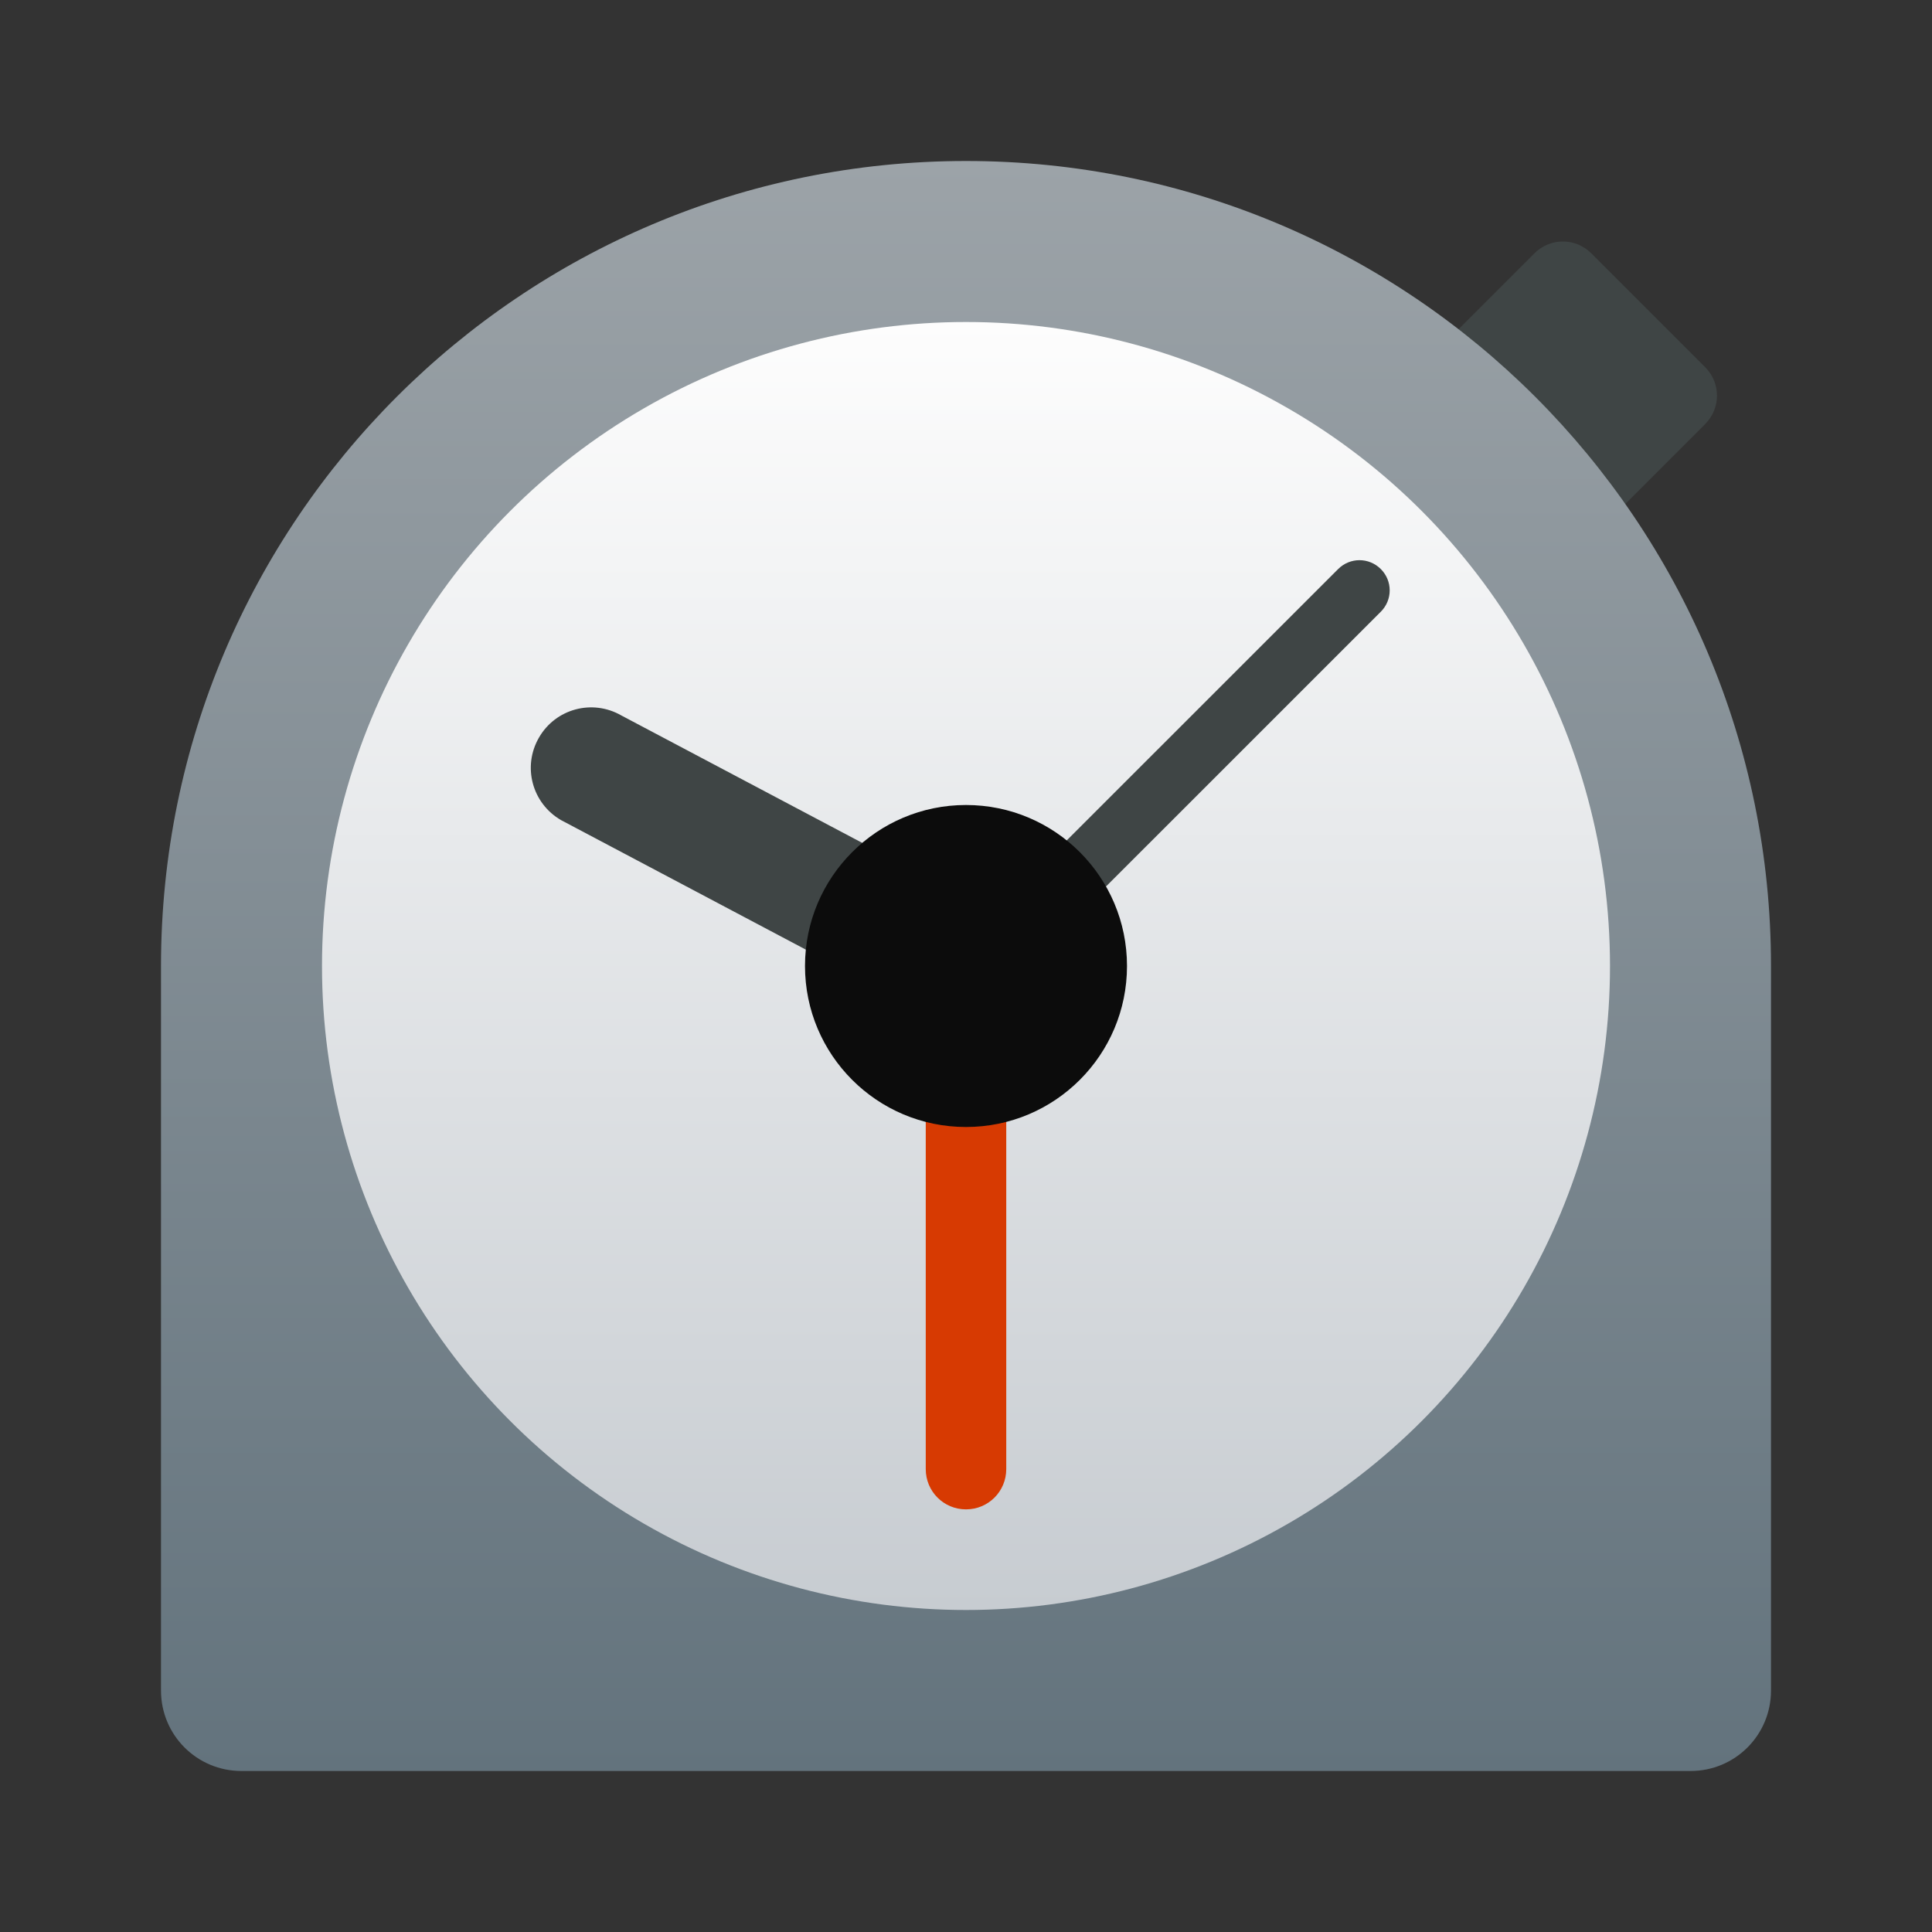 <?xml version="1.0" encoding="UTF-8" standalone="no"?>
<!-- Created with Inkscape (http://www.inkscape.org/) -->

<svg
   width="24"
   height="24"
   viewBox="0 0 24 24"
   version="1.1"
   id="svg2112"
   inkscape:version="1.2.1 (9c6d41e410, 2022-07-14, custom)"
   sodipodi:docname="accessories-clock.svg"
   xmlns:inkscape="http://www.inkscape.org/namespaces/inkscape"
   xmlns:sodipodi="http://sodipodi.sourceforge.net/DTD/sodipodi-0.dtd"
   xmlns:xlink="http://www.w3.org/1999/xlink"
   xmlns="http://www.w3.org/2000/svg"
   xmlns:svg="http://www.w3.org/2000/svg">
  <rect x="0" y="0" width="24" height="24" fill="#333333" stroke="none"/>
  <sodipodi:namedview
     id="namedview2114"
     pagecolor="#ffffff"
     bordercolor="#000000"
     borderopacity="0.25"
     inkscape:showpageshadow="2"
     inkscape:pageopacity="0.0"
     inkscape:pagecheckerboard="0"
     inkscape:deskcolor="#d1d1d1"
     inkscape:document-units="px"
     showgrid="false"
     inkscape:zoom="34.458333"
     inkscape:cx="12"
     inkscape:cy="12"
     inkscape:window-width="1920"
     inkscape:window-height="1029"
     inkscape:window-x="0"
     inkscape:window-y="0"
     inkscape:window-maximized="1"
     inkscape:current-layer="svg2112" />
  <defs
     id="defs2109">
    <linearGradient
       inkscape:collect="always"
       xlink:href="#linearGradient1611"
       id="linearGradient1025"
       x1="8.467"
       y1="0.529"
       x2="8.467"
       y2="16.404"
       gradientUnits="userSpaceOnUse"
       gradientTransform="matrix(1.26,0,0,1.26,1.333,1.333)" />
    <linearGradient
       inkscape:collect="always"
       id="linearGradient1611">
      <stop
         style="stop-color:#9ca3a8;stop-opacity:1;"
         offset="0"
         id="stop1607" />
      <stop
         style="stop-color:#63737d;stop-opacity:1"
         offset="1"
         id="stop1609" />
    </linearGradient>
    <linearGradient
       inkscape:collect="always"
       xlink:href="#linearGradient3161"
       id="linearGradient3163"
       x1="8.467"
       y1="15.346"
       x2="8.467"
       y2="1.587"
       gradientUnits="userSpaceOnUse"
       gradientTransform="matrix(1.163,0,0,1.163,2.154,2.154)" />
    <linearGradient
       inkscape:collect="always"
       id="linearGradient3161">
      <stop
         style="stop-color:#c7ccd1;stop-opacity:1;"
         offset="0"
         id="stop3157" />
      <stop
         style="stop-color:#fdfdfd;stop-opacity:1"
         offset="1"
         id="stop3159" />
    </linearGradient>
  </defs>
  <path
     id="rect4729"
     style="fill:#3f4545;stroke-width:0.5"
     d="M 18.061,7.682 16.647,6.268 c -0.196,-0.196 -0.196,-0.511 0,-0.707 l 2.414,-2.414 c 0.196,-0.196 0.511,-0.196 0.707,-1.2e-6 l 1.414,1.414 c 0.196,0.196 0.196,0.511 1e-6,0.707 l -2.414,2.414 c -0.196,0.196 -0.511,0.196 -0.707,5e-7 z"
     sodipodi:nodetypes="sssssssss" />
  <path
     id="path857"
     style="fill:url(#linearGradient1025);fill-opacity:1;stroke-width:1.333;stroke-linecap:round;stroke-linejoin:round"
     d="M 12,2 C 6.477,2 2,6.477 2,12 v 9 c 0,0.554 0.446,1 1,1 h 18 c 0.554,0 1,-0.446 1,-1 V 12 C 22,6.477 17.523,2 12,2 Z"
     sodipodi:nodetypes="sccssccs" />
  <circle
     style="fill:url(#linearGradient3163);fill-opacity:1;stroke-width:0.308"
     id="path2899"
     cx="12"
     cy="12"
     r="8" />
  <path
     id="rect3855"
     style="fill:#d73a02;stroke-width:0.5"
     d="m 12,12 c 0.277,0 0.5,0.223 0.5,0.5 v 5.75 c 0,0.277 -0.223,0.5 -0.5,0.5 -0.277,0 -0.5,-0.223 -0.5,-0.5 V 12.5 C 11.5,12.223 11.723,12 12,12 Z"
     sodipodi:nodetypes="sssssss" />
  <path
     id="rect4157"
     style="fill:#3f4545;stroke-width:0.375"
     d="m 6.695,9.163 c -0.208,0.36 -0.085,0.817 0.275,1.025 l 4.372,2.313 c 0.367,0.194 0.817,0.085 1.025,-0.275 0.208,-0.36 0.085,-0.817 -0.275,-1.025 L 7.719,8.888 C 7.359,8.681 6.902,8.803 6.695,9.163 Z"
     sodipodi:nodetypes="scssccs" />
  <path
     id="rect4625"
     style="fill:#3f4545;stroke-width:0.375"
     d="m 17.153,7.069 c 0.147,0.147 0.147,0.383 10e-7,0.53 l -4.804,4.803 c -0.147,0.147 -0.383,0.147 -0.53,0 -0.147,-0.147 -0.147,-0.383 0,-0.53 l 4.804,-4.803 c 0.147,-0.147 0.383,-0.147 0.53,-5e-7 z"
     sodipodi:nodetypes="sccsscs" />
  <circle
     style="fill:#0c0c0c;fill-opacity:1;stroke-width:0.5"
     id="path3553"
     cx="12"
     cy="12"
     r="2" />
</svg>
